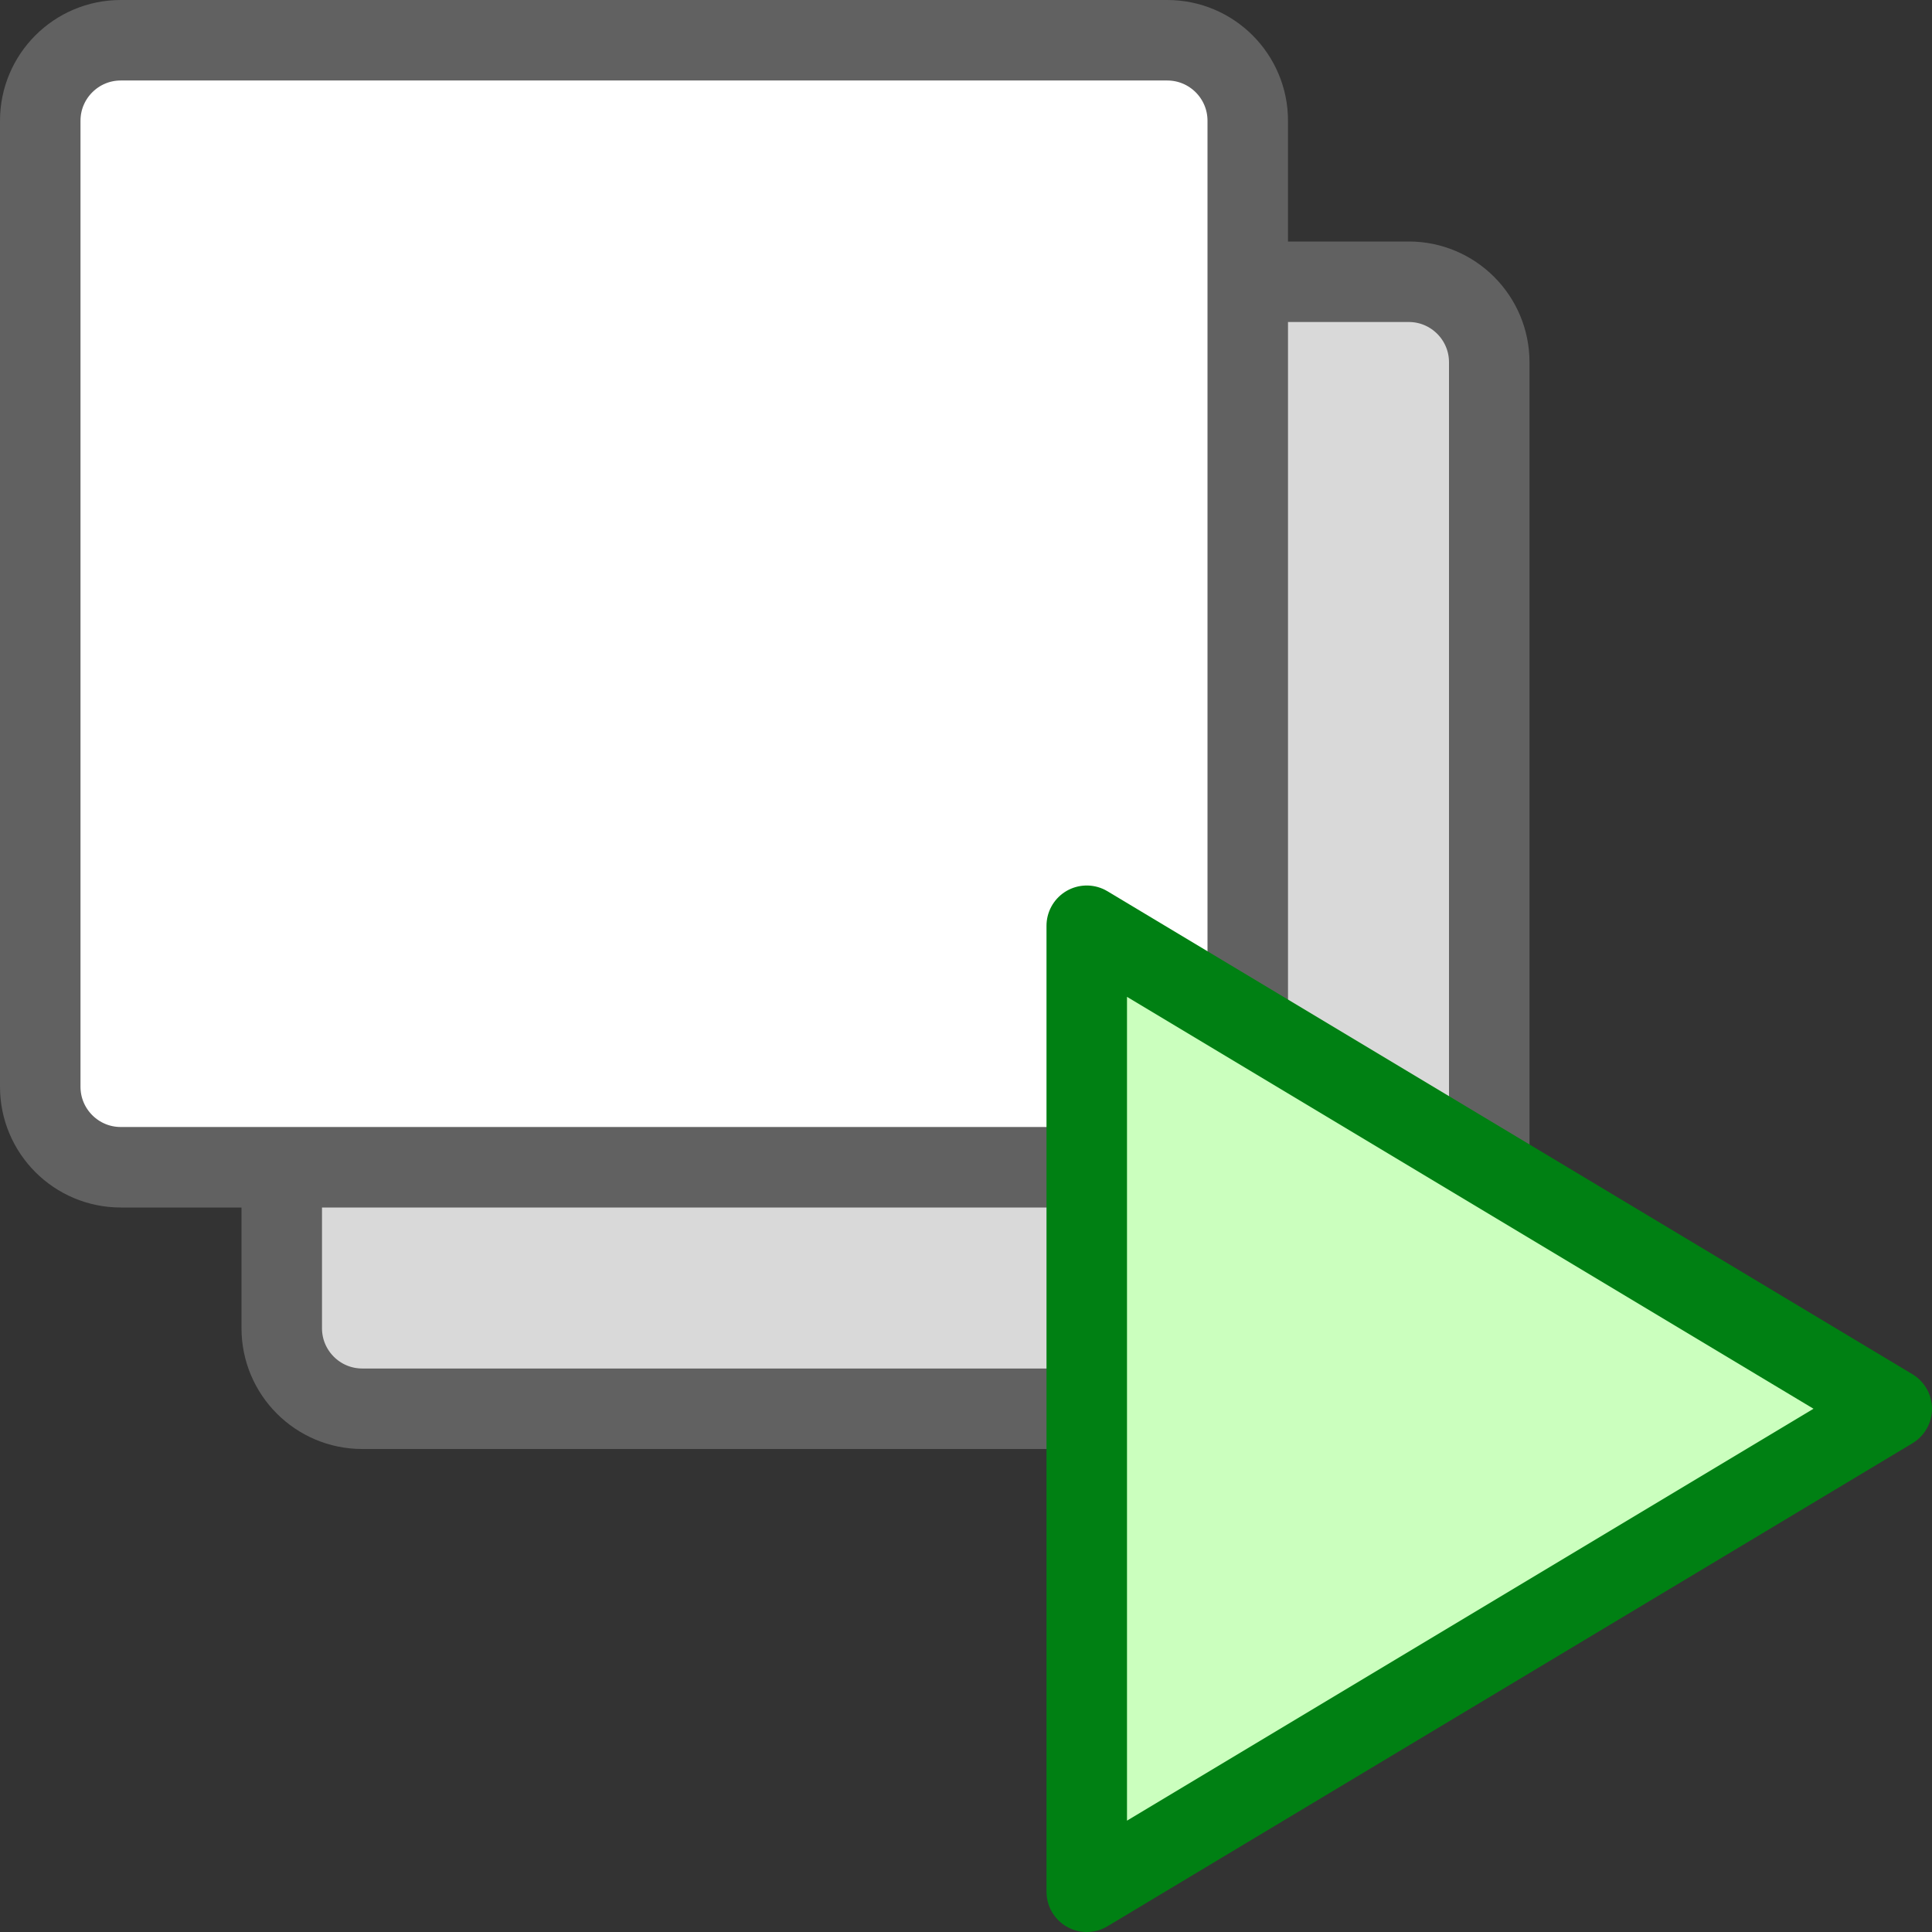 <svg width="24" height="24" viewBox="0 0 24 24" fill="none" xmlns="http://www.w3.org/2000/svg">
<rect x="0" y="0" width="24" height="24" fill="#333333" stroke="none"/>
<path d="M17.5 17.5L4.5 17.5C3.948 17.5 3.5 17.052 3.5 16.5L3.5 4.5C3.5 3.948 3.948 3.5 4.5 3.5L17.5 3.5C18.052 3.5 18.5 3.948 18.5 4.5L18.5 16.5C18.5 17.052 18.052 17.5 17.5 17.5Z" fill="#D9D9D9" stroke="#616161" stroke-linecap="round"/>
<path d="M14.5 14.5L1.5 14.5C0.948 14.5 0.5 14.052 0.5 13.5L0.5 1.5C0.5 0.948 0.948 0.5 1.5 0.5L14.5 0.5C15.052 0.5 15.5 0.948 15.5 1.5L15.5 13.5C15.5 14.052 15.052 14.5 14.5 14.5Z" fill="#FFFFFF" stroke="#616161" stroke-linecap="round"/>
<path d="M13.5 23.5V11.5L23.5 17.5L13.5 23.5Z" fill="#CBFFBE" stroke="#008013" stroke-linejoin="round"/>
</svg>
